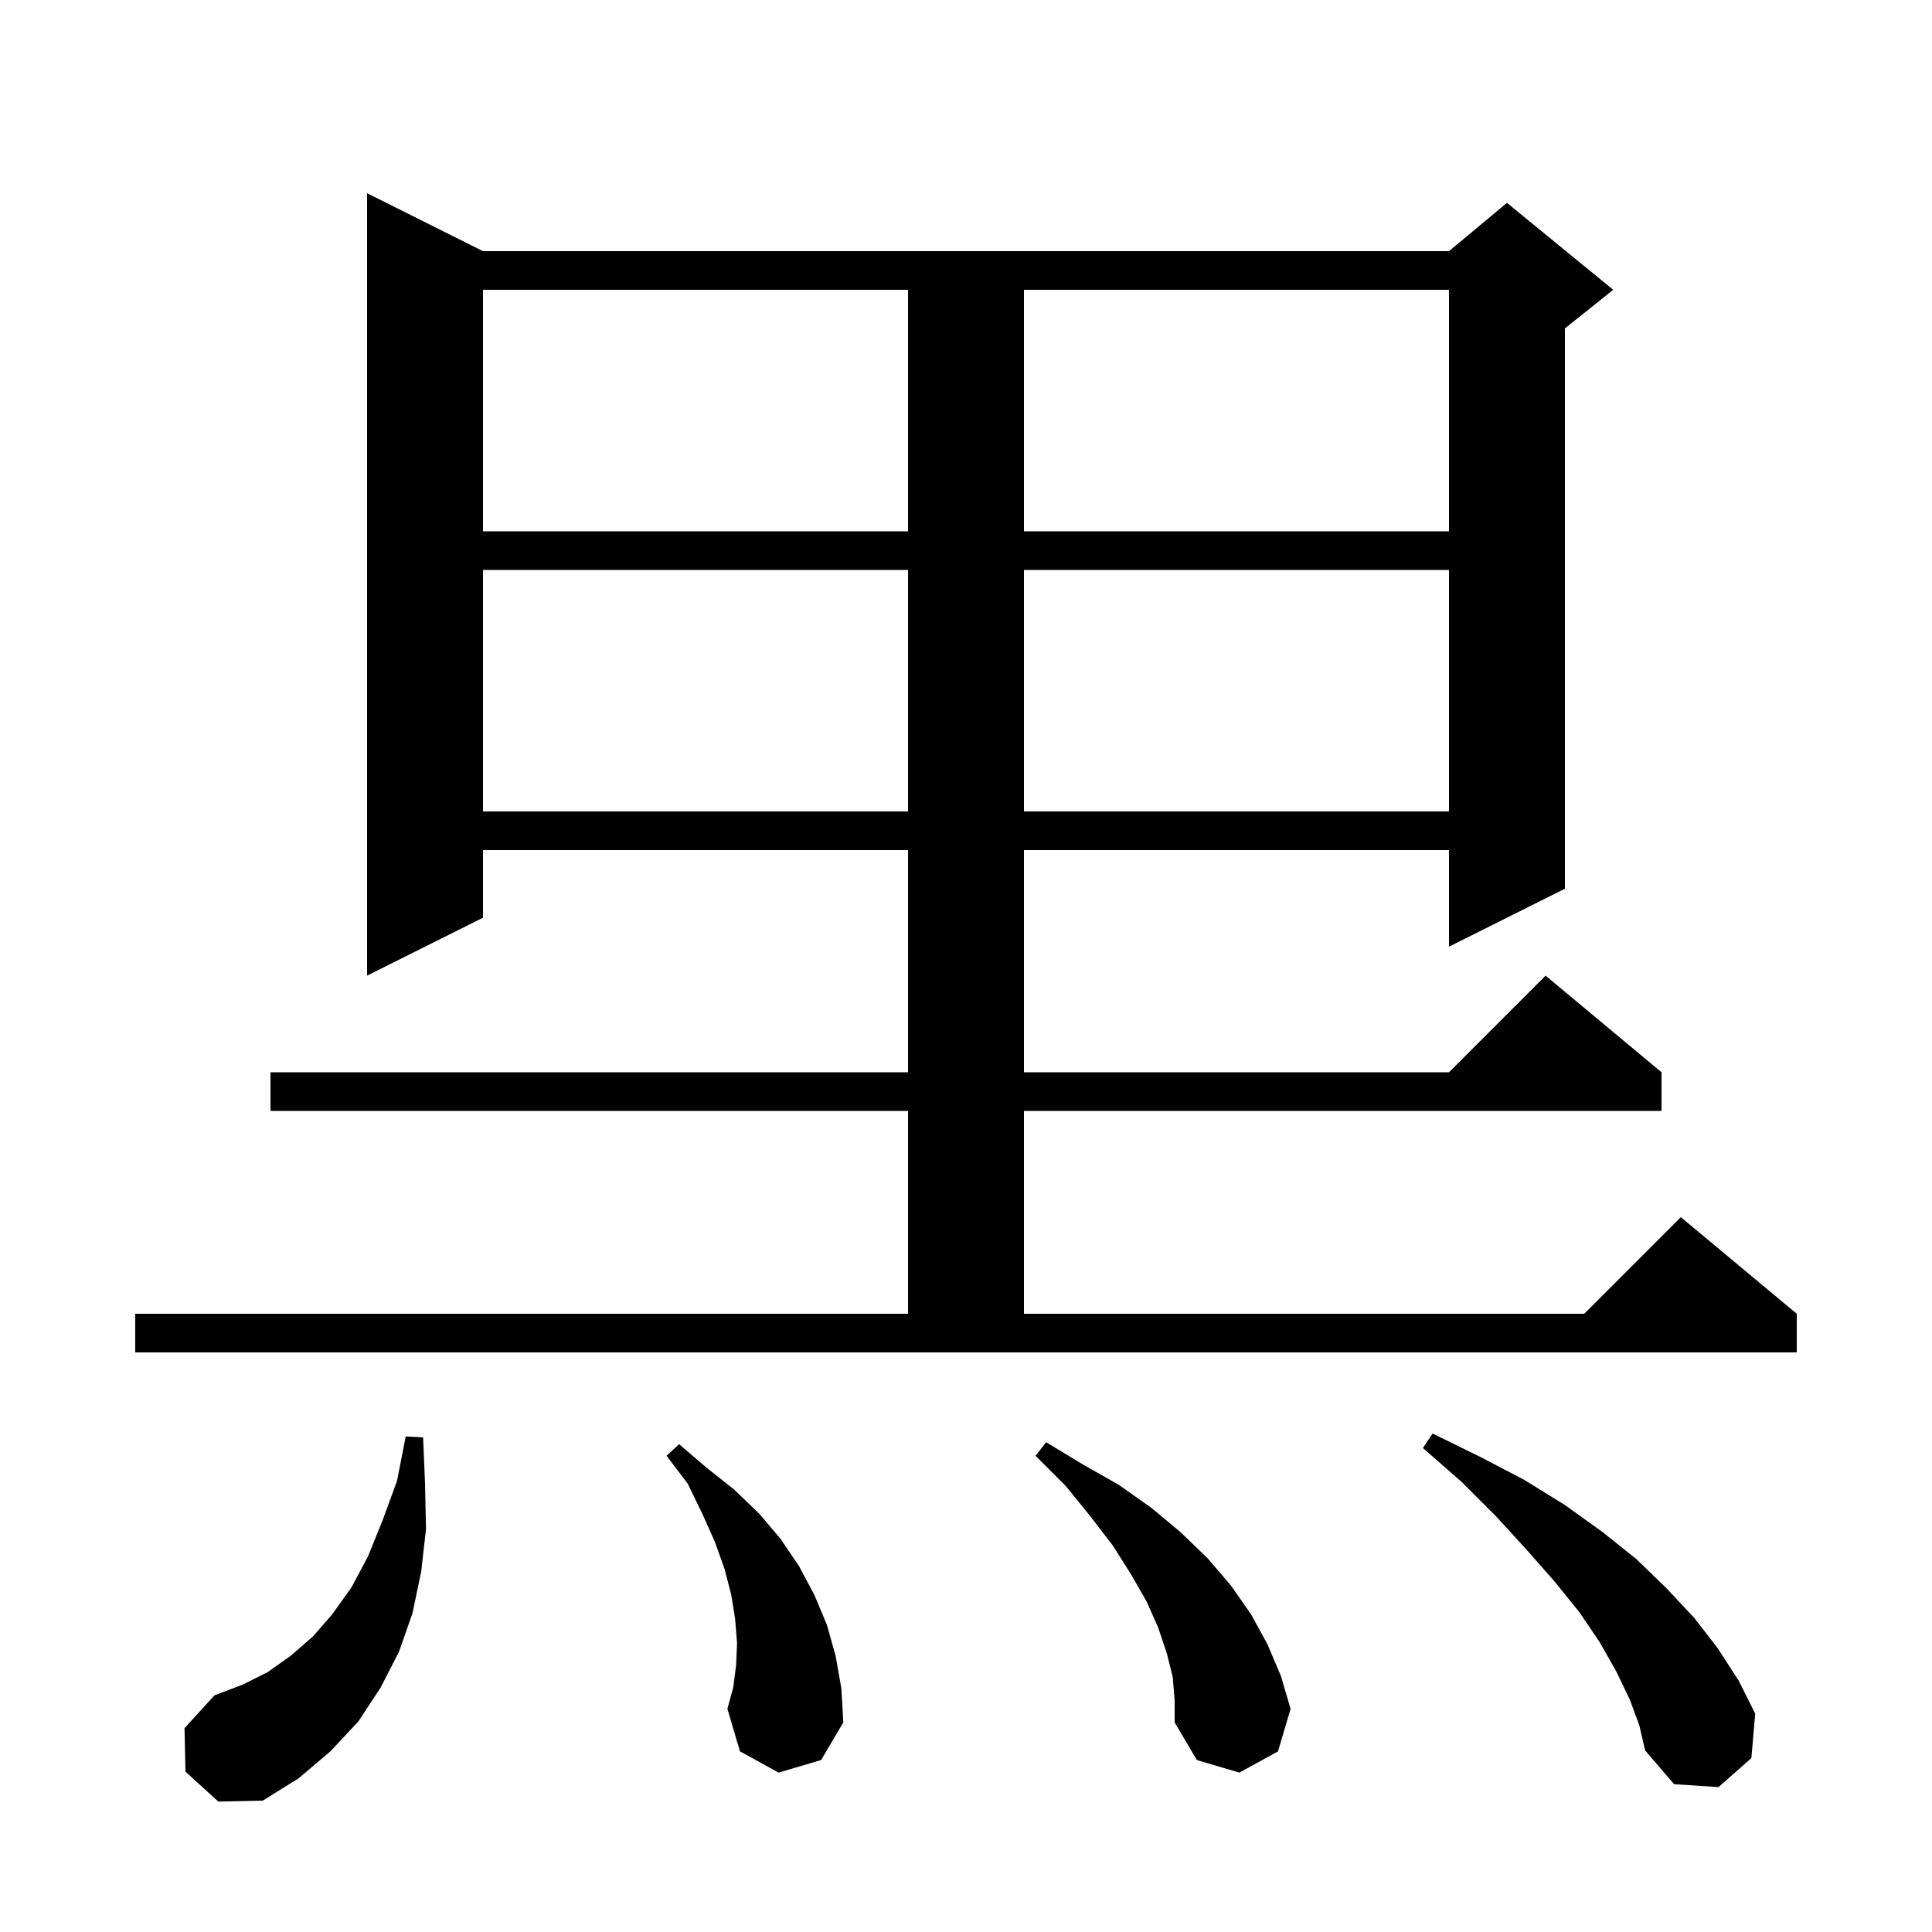 <svg xmlns="http://www.w3.org/2000/svg" xmlns:xlink="http://www.w3.org/1999/xlink" version="1.1" baseProfile="full" viewBox="0 0 200 200" width="200" height="200">
<g fill="black">
<path d="M 19.2 183.4 L 19.1 178.9 L 22.2 175.5 L 25.1 174.4 L 27.7 173.1 L 30.1 171.4 L 32.4 169.4 L 34.4 167.1 L 36.4 164.3 L 38.1 161.1 L 39.6 157.4 L 41.1 153.3 L 42.0 148.7 L 43.8 148.8 L 44.0 153.6 L 44.1 158.3 L 43.6 162.7 L 42.7 167.0 L 41.3 171.0 L 39.4 174.7 L 37.1 178.2 L 34.2 181.3 L 30.9 184.1 L 27.2 186.4 L 22.6 186.5 Z M 168.7 175.9 L 167.3 173.0 L 165.6 170.0 L 163.5 166.9 L 161.0 163.8 L 158.1 160.5 L 154.9 157.0 L 151.3 153.4 L 147.3 149.9 L 148.3 148.4 L 153.2 150.8 L 157.8 153.2 L 162.0 155.8 L 165.9 158.6 L 169.4 161.4 L 172.5 164.4 L 175.4 167.5 L 177.8 170.6 L 180.0 174.0 L 181.7 177.4 L 181.3 182.0 L 177.9 185.0 L 173.3 184.7 L 170.3 181.2 L 169.7 178.6 Z M 121.4 173.6 L 120.8 171.2 L 119.9 168.5 L 118.7 165.8 L 117.1 163.0 L 115.2 160.0 L 112.9 157.0 L 110.3 153.8 L 107.2 150.7 L 108.3 149.3 L 112.1 151.6 L 115.8 153.7 L 119.2 156.1 L 122.2 158.6 L 125.0 161.3 L 127.4 164.1 L 129.5 167.1 L 131.2 170.2 L 132.6 173.5 L 133.6 176.9 L 132.3 181.3 L 128.3 183.5 L 123.9 182.2 L 121.6 178.3 L 121.6 176.0 Z M 80.6 183.5 L 76.6 181.3 L 75.3 176.9 L 75.9 174.7 L 76.2 172.4 L 76.3 170.1 L 76.1 167.6 L 75.7 165.1 L 75.0 162.4 L 74.0 159.6 L 72.7 156.7 L 71.2 153.6 L 69.0 150.7 L 70.3 149.5 L 73.1 151.9 L 76.0 154.2 L 78.6 156.7 L 80.8 159.3 L 82.7 162.1 L 84.3 165.1 L 85.6 168.2 L 86.5 171.4 L 87.1 174.8 L 87.3 178.3 L 85.0 182.2 Z M 14.0 136.0 L 94.0 136.0 L 94.0 115.0 L 28.0 115.0 L 28.0 111.0 L 94.0 111.0 L 94.0 88.0 L 50.0 88.0 L 50.0 95.0 L 38.0 101.0 L 38.0 20.0 L 50.0 26.0 L 150.0 26.0 L 156.0 21.0 L 167.0 30.0 L 162.0 34.0 L 162.0 92.0 L 150.0 98.0 L 150.0 88.0 L 106.0 88.0 L 106.0 111.0 L 150.0 111.0 L 160.0 101.0 L 172.0 111.0 L 172.0 115.0 L 106.0 115.0 L 106.0 136.0 L 164.0 136.0 L 174.0 126.0 L 186.0 136.0 L 186.0 140.0 L 14.0 140.0 Z M 50.0 59.0 L 50.0 84.0 L 94.0 84.0 L 94.0 59.0 Z M 106.0 59.0 L 106.0 84.0 L 150.0 84.0 L 150.0 59.0 Z M 50.0 30.0 L 50.0 55.0 L 94.0 55.0 L 94.0 30.0 Z M 106.0 30.0 L 106.0 55.0 L 150.0 55.0 L 150.0 30.0 Z " />
</g>
</svg>
